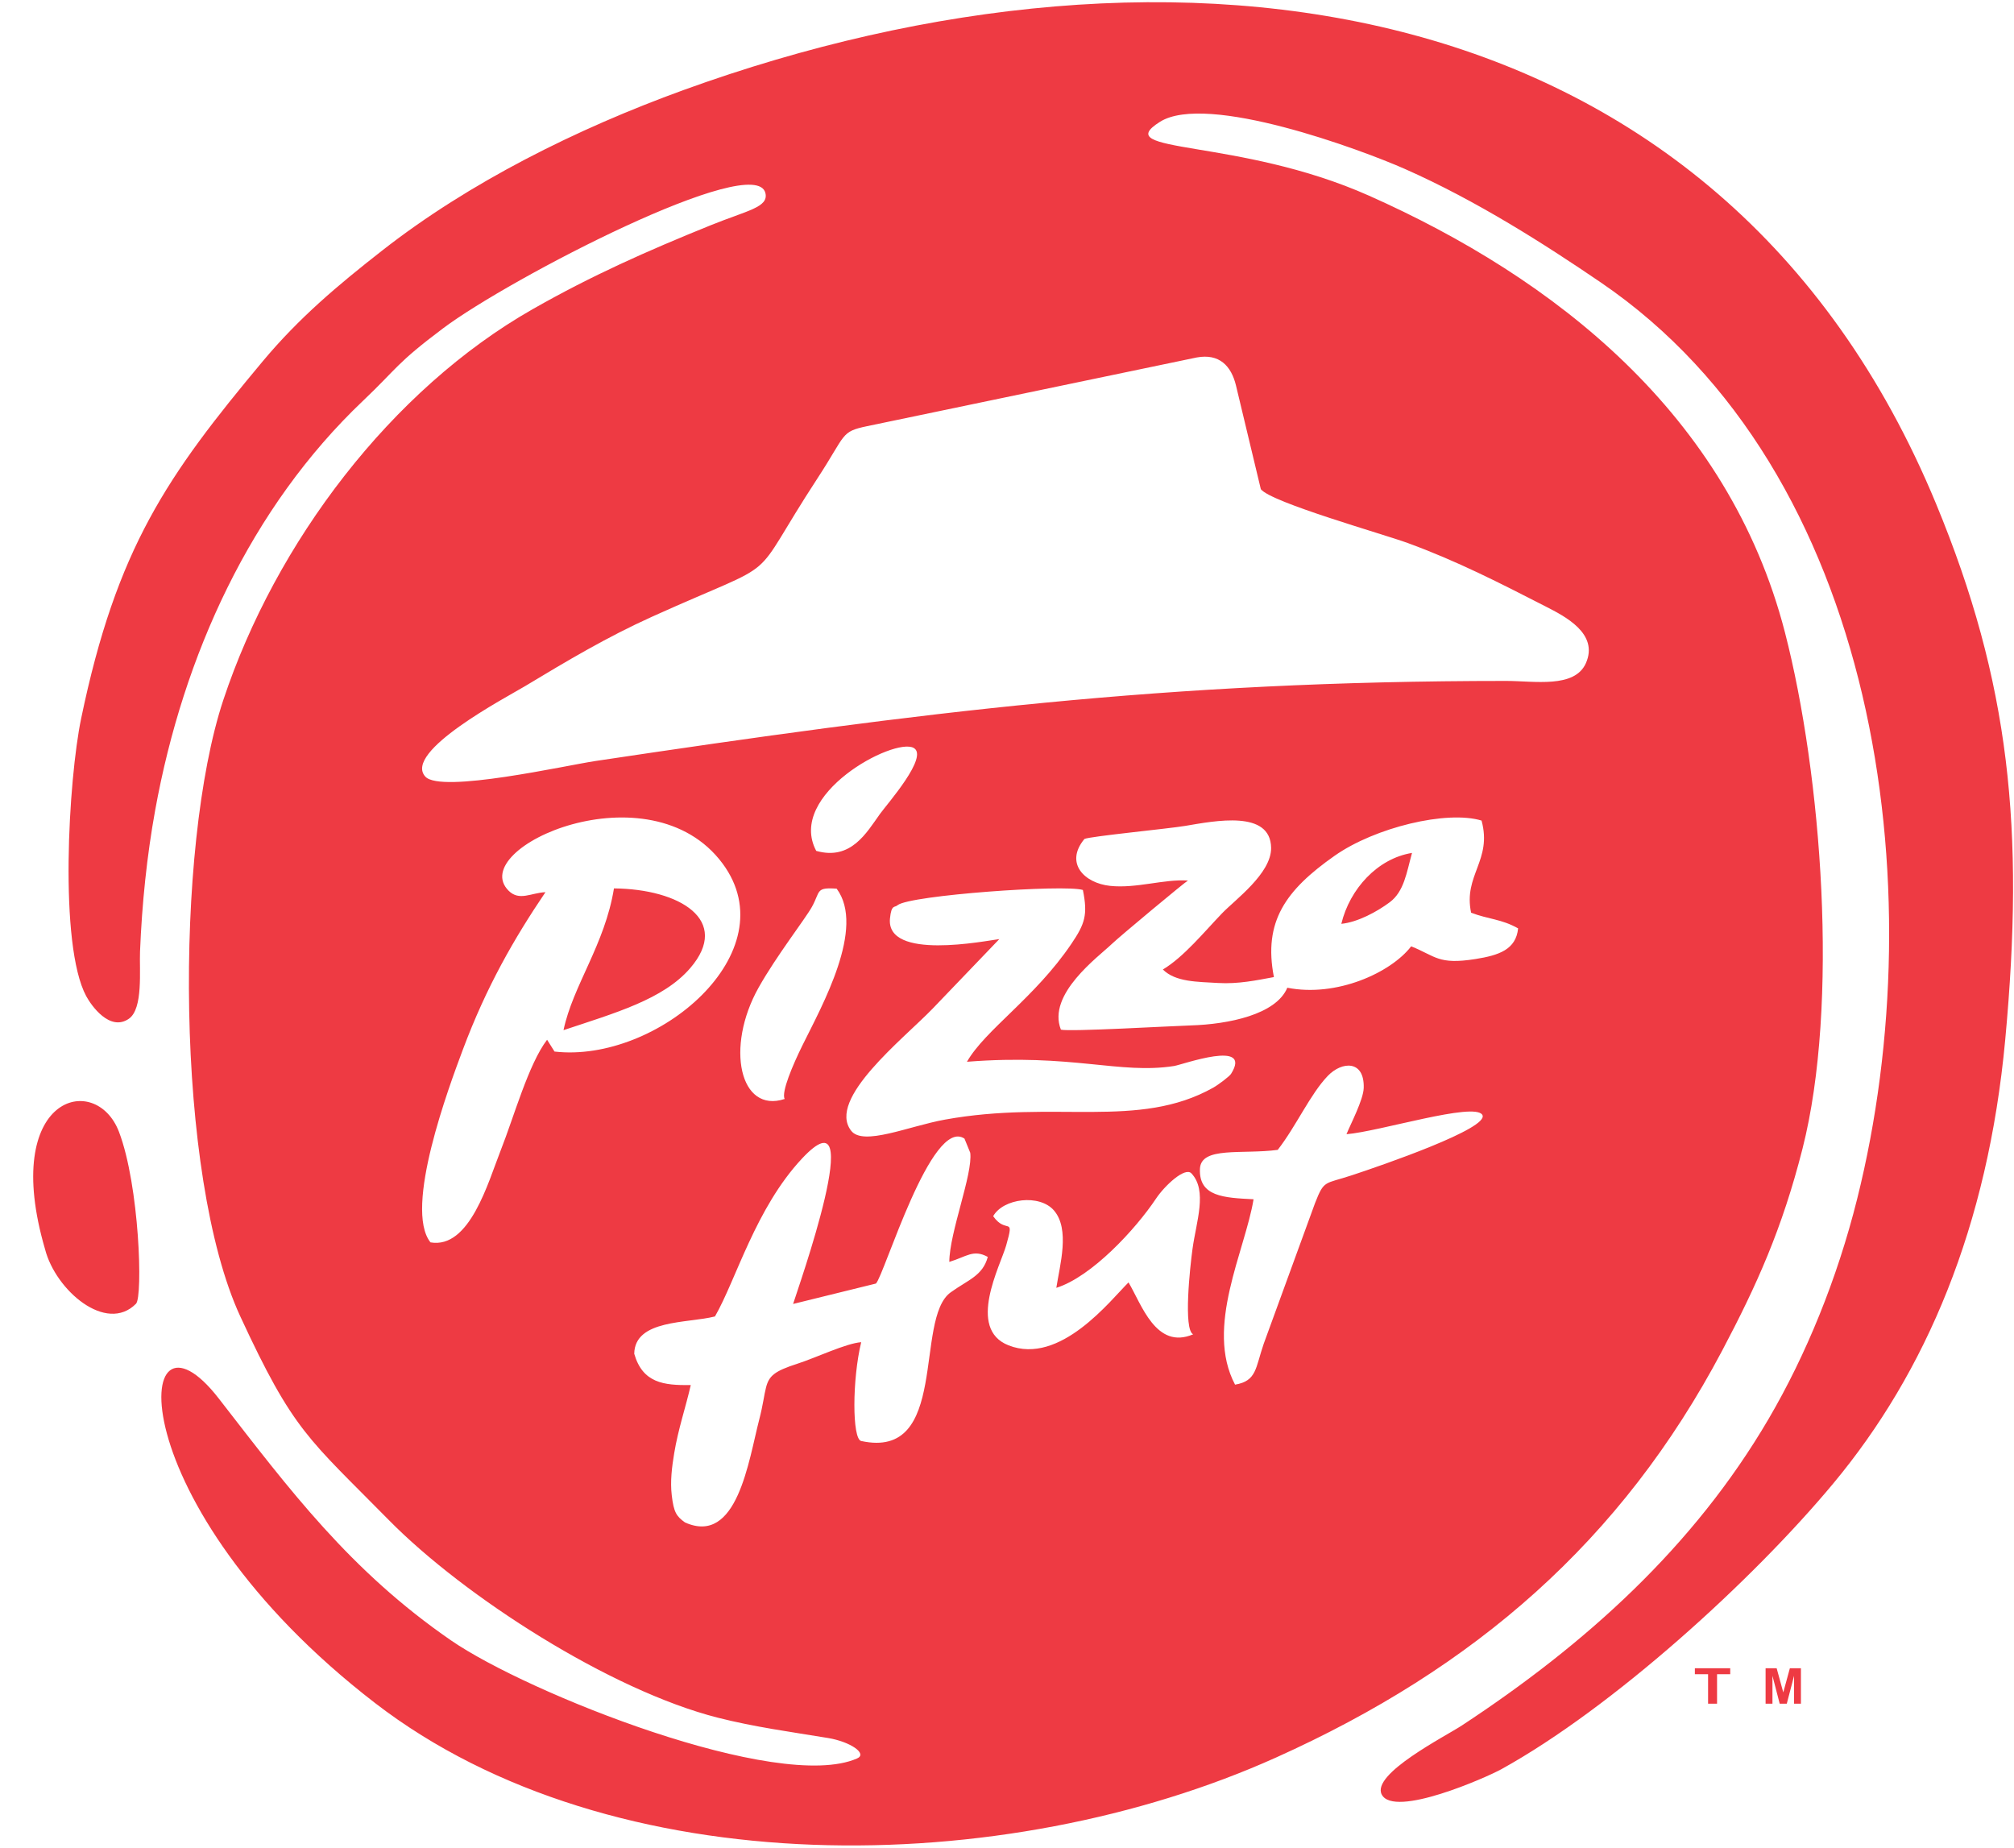 <svg width="109" height="100" viewBox="0 0 59 54" fill="none" xmlns="http://www.w3.org/2000/svg">
    <g clipPath="url(#clip0_176_156036)">
        <path fillRule="evenodd" clipRule="evenodd"
            d="M51.723 49.846V48.808H52.047L52.241 49.516L52.434 48.808H52.758V49.846H52.557V49.029L52.344 49.846H52.136L51.924 49.029V49.846H51.723ZM50.038 49.846V48.983H49.651V48.808H50.687V48.983H50.301V49.846H50.038ZM39.294 27C39.771 26.953 40.342 26.645 40.713 26.367C41.135 26.051 41.206 25.496 41.365 24.923C40.355 25.085 39.541 25.977 39.294 27ZM16.508 30.115C18.018 29.611 19.428 29.216 20.217 28.301C21.431 26.894 19.911 25.98 17.986 25.962C17.718 27.614 16.784 28.802 16.508 30.115ZM3.984 38.13C4.189 37.923 4.085 34.669 3.486 33.095C2.806 31.309 0.003 32.032 1.32 36.533C1.627 37.735 3.112 39.012 3.984 38.13ZM20.811 6.538C18.936 7.297 17.336 8.008 15.61 8.99C11.462 11.349 8.075 15.824 6.542 20.443C5.112 24.753 5.14 34.393 7.037 38.496C8.602 41.879 9.029 42.068 11.391 44.467C13.599 46.709 17.874 49.453 21.025 50.256C22.1 50.529 23.165 50.672 24.259 50.852C24.904 50.959 25.429 51.311 25.106 51.452C22.799 52.458 15.458 49.54 13.211 47.991C10.254 45.952 8.487 43.584 6.409 40.906C3.85 37.608 3.391 43.975 10.988 49.828C17.959 55.197 29.435 54.997 37.381 51.424C43.202 48.806 47.501 45.084 50.45 39.505C51.464 37.586 52.206 35.942 52.804 33.589C53.88 29.356 53.369 22.647 52.29 18.463C50.636 12.057 45.521 8.079 40.109 5.67C36.269 3.96 32.462 4.46 33.982 3.504C35.354 2.642 39.887 4.324 41.155 4.885C43.258 5.815 45.249 7.089 46.889 8.206C55.032 13.748 56.685 25.94 54.406 35.056C53.817 37.415 52.904 39.636 51.812 41.502C49.614 45.258 46.439 48.11 42.825 50.485C42.343 50.802 40.165 51.905 40.478 52.508C40.839 53.203 43.545 52.008 43.982 51.766C47.23 49.971 51.337 46.243 53.709 43.391C56.415 40.139 58.234 35.887 58.743 30.395C59.315 24.237 58.882 19.929 56.718 14.697C50.386 -0.61 34.343 -2.62 20.023 2.574C16.889 3.711 13.745 5.282 11.203 7.27C9.89 8.296 8.761 9.247 7.696 10.521C4.905 13.864 3.416 15.985 2.377 20.986C2.007 22.763 1.719 27.619 2.526 29.119C2.674 29.395 3.219 30.166 3.775 29.781C4.199 29.488 4.08 28.349 4.102 27.814C4.158 26.412 4.304 25.005 4.546 23.67C5.368 19.138 7.347 14.797 10.639 11.673C11.646 10.717 11.588 10.599 12.98 9.554C14.938 8.086 22.122 4.366 22.422 5.59C22.524 6.01 21.894 6.099 20.811 6.538ZM35.058 10.408C35.717 10.287 36.069 10.651 36.209 11.233L36.936 14.267C37.237 14.655 40.525 15.582 41.24 15.844C42.686 16.373 43.943 17.018 45.28 17.703C45.843 17.991 46.842 18.496 46.459 19.363C46.129 20.108 44.948 19.884 44.119 19.884C34.133 19.886 26.99 20.801 17.443 22.23C16.574 22.36 12.918 23.186 12.461 22.688C11.791 21.959 14.845 20.359 15.373 20.042C16.603 19.301 17.782 18.598 19.11 17.999C23.111 16.194 21.819 17.205 23.955 13.938C24.796 12.651 24.619 12.585 25.4 12.421L35.058 10.408ZM23.911 24.863C23.035 23.211 26.186 21.535 26.763 21.845C27.224 22.092 25.989 23.489 25.78 23.779C25.384 24.332 24.929 25.151 23.911 24.863ZM43.096 26.674C43.606 26.869 43.981 26.856 44.473 27.133C44.411 27.754 43.911 27.922 43.226 28.031C42.129 28.206 42.061 27.947 41.34 27.659C40.749 28.43 39.153 29.159 37.712 28.872C37.383 29.658 35.989 29.942 34.889 29.976C34.323 29.993 31.305 30.167 31.079 30.1C30.667 29.061 32.177 27.968 32.573 27.588C32.802 27.368 34.726 25.766 34.801 25.732C34.099 25.684 33.29 25.97 32.52 25.888C31.77 25.809 31.18 25.224 31.768 24.514C31.93 24.436 34.221 24.215 34.72 24.131C35.605 23.982 37.222 23.659 37.237 24.775C37.246 25.525 36.18 26.295 35.797 26.695C35.284 27.229 34.672 27.978 34.066 28.338C34.438 28.708 35.075 28.696 35.684 28.733C36.272 28.768 36.808 28.655 37.319 28.56C37.003 26.933 37.662 26.014 39.099 25.005C40.282 24.174 42.388 23.668 43.402 23.975C43.721 25.144 42.863 25.572 43.096 26.674ZM16.027 30.396C15.483 31.109 15.055 32.658 14.667 33.639C14.299 34.572 13.76 36.53 12.611 36.332C11.819 35.337 13.161 31.749 13.559 30.686C14.248 28.844 15.062 27.429 15.979 26.073C15.561 26.09 15.214 26.343 14.9 26.03C13.642 24.773 19.037 22.366 21.166 25.231C23.101 27.836 19.244 31.087 16.245 30.742L16.027 30.396ZM28.327 31.041C31.413 30.797 32.799 31.415 34.395 31.165C34.641 31.126 36.708 30.373 36.063 31.396C36.017 31.47 35.69 31.716 35.541 31.8C33.348 33.031 30.903 32.151 27.68 32.736C26.62 32.928 25.288 33.517 24.935 33.062C24.212 32.134 26.468 30.368 27.322 29.484L29.275 27.447C28.872 27.497 25.948 28.086 26.072 26.842C26.114 26.418 26.208 26.536 26.297 26.452C26.67 26.161 31.181 25.84 31.723 26.008C31.871 26.736 31.783 26.999 31.388 27.583C30.32 29.165 28.863 30.103 28.327 31.041ZM22.986 32.131C21.673 32.565 21.242 30.618 22.222 28.87C22.745 27.938 23.586 26.862 23.785 26.503C24.038 26.049 23.887 25.925 24.51 25.97C25.361 27.115 24.084 29.393 23.513 30.549C23.222 31.138 22.884 31.933 22.986 32.131ZM39.445 33.163C40.403 33.087 43.189 32.213 43.424 32.595C43.663 32.983 40.46 34.084 39.6 34.367C38.797 34.632 38.794 34.492 38.523 35.184L37.021 39.301C36.776 40.01 36.82 40.393 36.181 40.5C35.289 38.817 36.478 36.571 36.723 35.069C35.853 35.025 35.118 34.993 35.152 34.177C35.181 33.512 36.389 33.761 37.431 33.622C37.968 32.933 38.387 31.983 38.9 31.452C39.312 31.025 39.975 30.985 39.95 31.809C39.939 32.157 39.563 32.872 39.445 33.163ZM23.234 38.136L25.661 37.538C25.907 37.289 27.286 32.646 28.254 33.292L28.423 33.706C28.504 34.328 27.814 36.039 27.81 36.904C28.321 36.749 28.514 36.526 28.937 36.758C28.788 37.314 28.36 37.428 27.849 37.797C26.772 38.575 27.819 42.713 25.229 42.151C24.959 42.093 24.966 40.335 25.229 39.256C24.783 39.289 23.898 39.714 23.359 39.887C22.685 40.104 22.529 40.242 22.441 40.581C22.385 40.792 22.356 41.081 22.243 41.517C21.929 42.728 21.599 45.221 20.067 44.537C19.816 44.356 19.737 44.241 19.679 43.741C19.631 43.332 19.683 42.917 19.75 42.513C19.868 41.796 20.091 41.152 20.236 40.512C19.441 40.524 18.827 40.452 18.58 39.595C18.596 38.584 20.139 38.708 20.945 38.502C21.562 37.432 22.133 35.333 23.493 33.878C25.489 31.743 23.363 37.712 23.234 38.136ZM34.954 39.025C33.862 39.492 33.439 38.137 33.06 37.505C32.539 38.017 31.059 39.946 29.544 39.348C28.313 38.862 29.307 37.014 29.476 36.421C29.732 35.521 29.485 36.119 29.095 35.565C29.389 35.042 30.453 34.909 30.875 35.396C31.352 35.948 31.047 36.999 30.945 37.664C31.981 37.339 33.265 35.949 33.862 35.055C34.124 34.662 34.717 34.115 34.902 34.31C35.38 34.815 35.043 35.728 34.935 36.52C34.862 37.048 34.662 38.894 34.954 39.025Z"
            fill="#EE3A43"></path>
    </g>
    <defs>
        <clipPath id="clip0_176_156036">
            <rect width="58" height="54" fill="white" transform="translate(0.973)"></rect>
        </clipPath>
    </defs>
</svg>